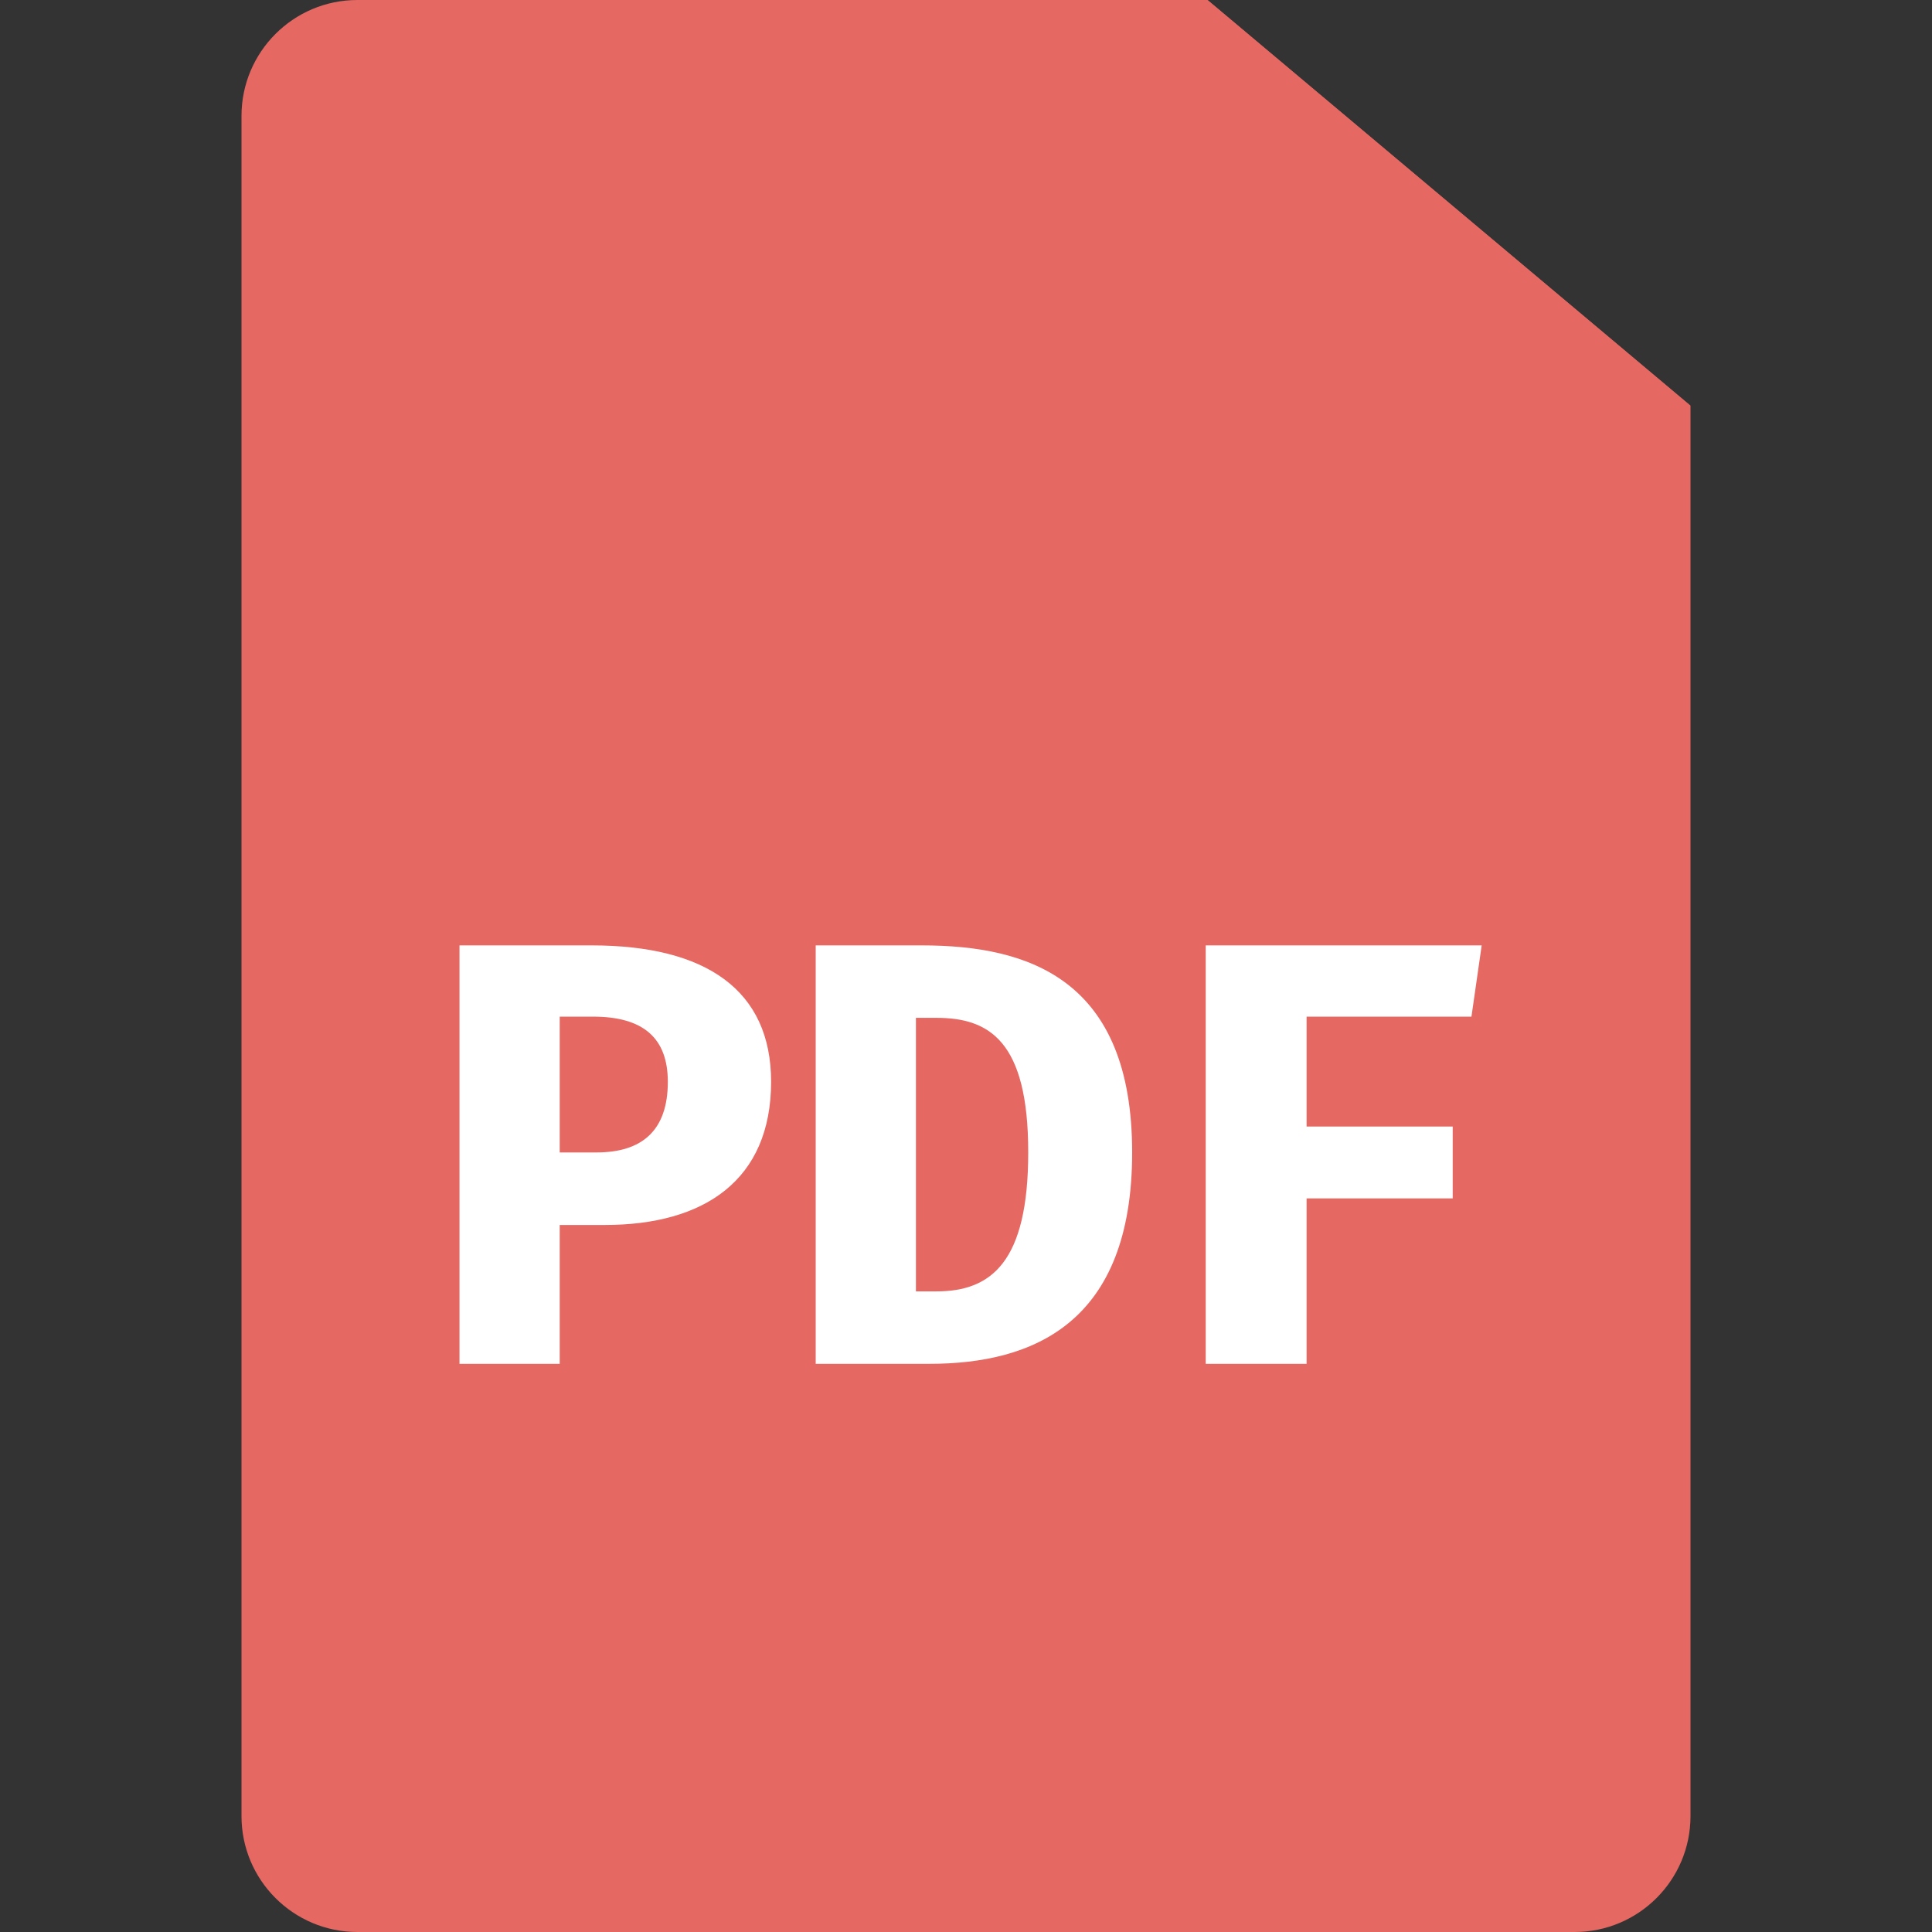 <svg width="24" height="24" viewBox="0 0 24 24" fill="none" xmlns="http://www.w3.org/2000/svg">
<rect x="0" y="0" width="24" height="24" fill="#333333" stroke="none"/>
<path d="M3 1.44C3 0.645 3.645 0 4.44 0H15L21 5.04V22.56C21 23.355 20.355 24 19.56 24H4.44C3.645 24 3 23.355 3 22.56V1.44Z" fill="#E56862"/>
<path d="M15 0V3.6C15 4.395 15.645 5.04 16.44 5.04H21" fill="#E56862"/>
<path d="M7.516 15.217H6.953V16.942H5.708V11.744H7.351C8.769 11.744 9.579 12.299 9.579 13.439C9.578 14.662 8.746 15.217 7.516 15.217ZM7.366 12.629H6.953V14.316H7.411C7.973 14.316 8.296 14.046 8.296 13.439C8.296 12.892 7.988 12.629 7.366 12.629Z" fill="white"/>
<path d="M11.543 16.942H10.133V11.744H11.453C12.789 11.744 14.064 12.171 14.064 14.317C14.064 16.431 12.841 16.942 11.543 16.942ZM11.633 12.644H11.378V16.042H11.633C12.316 16.042 12.773 15.675 12.773 14.316C12.774 12.929 12.286 12.644 11.633 12.644Z" fill="white"/>
<path d="M16.231 12.629V13.994H18.046V14.887H16.231V16.942H14.978V11.744H18.406L18.279 12.629H16.231Z" fill="white"/>
</svg>
